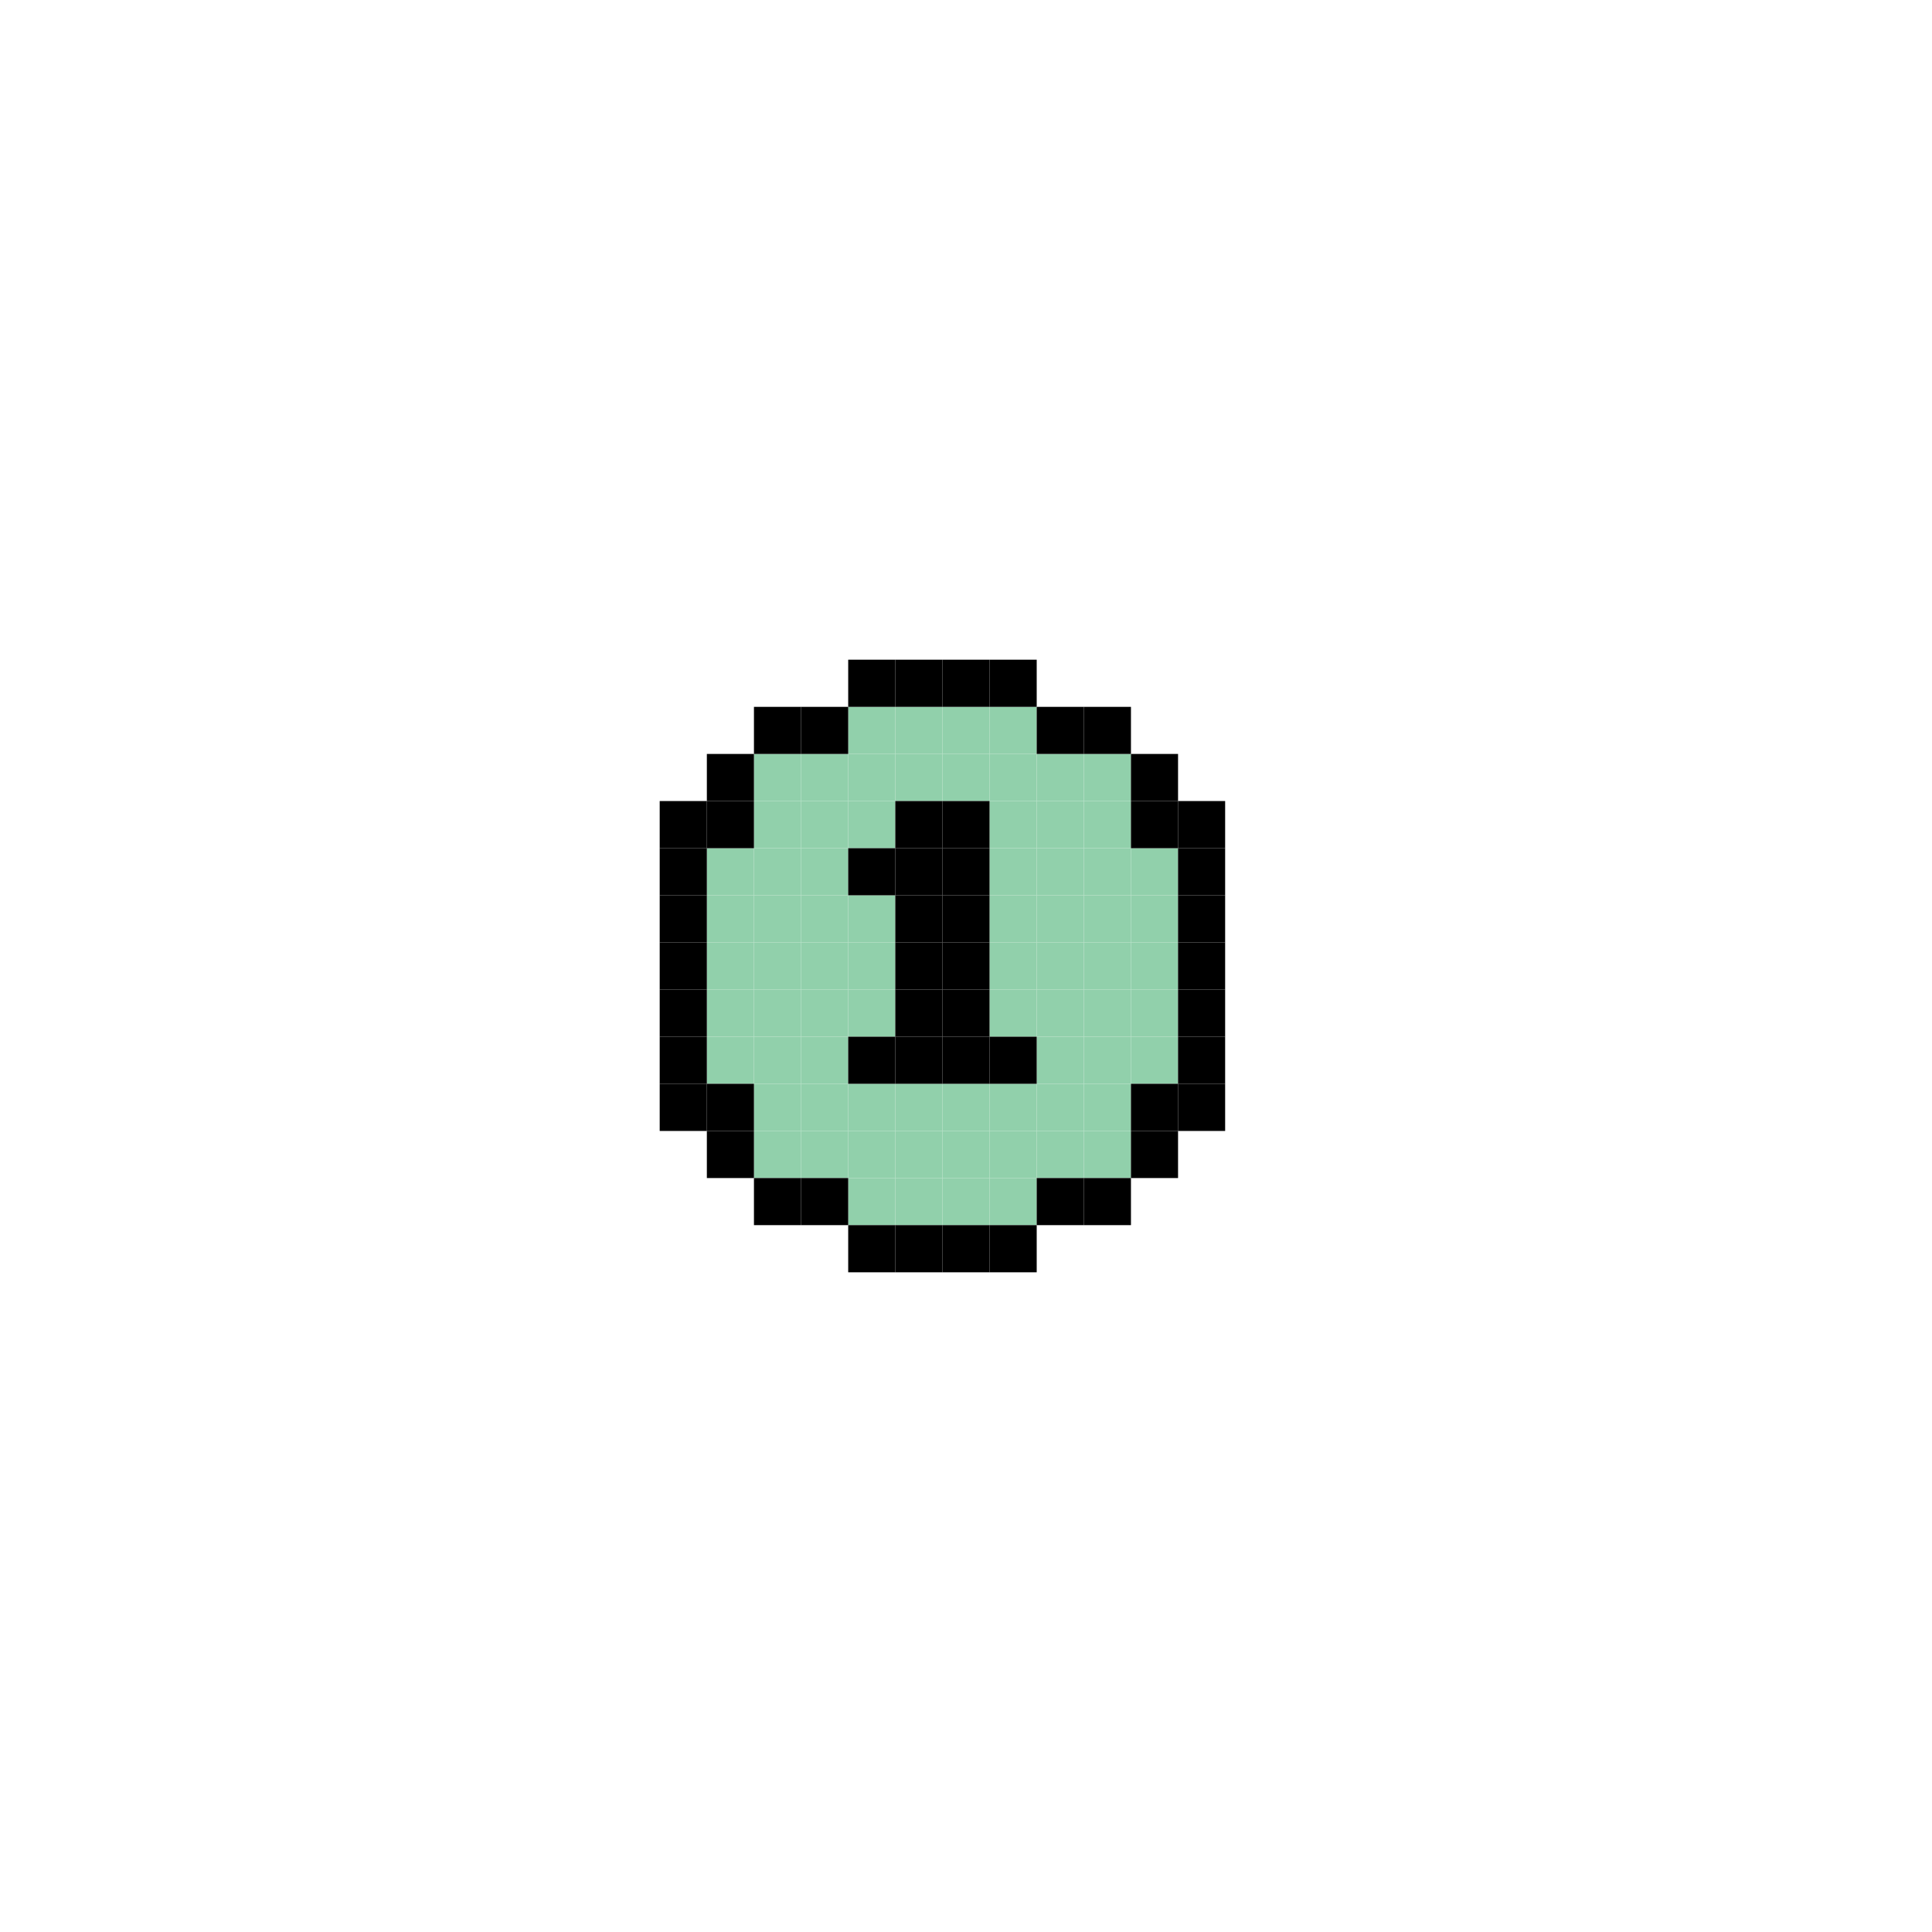 <?xml version="1.0" encoding="utf-8"?>
<!-- Generator: Adobe Illustrator 24.0.3, SVG Export Plug-In . SVG Version: 6.00 Build 0)  -->
<svg version="1.1" id="Layer_1" xmlns="http://www.w3.org/2000/svg" xmlns:xlink="http://www.w3.org/1999/xlink" x="0px" y="0px"
	 viewBox="0 0 288 288" style="enable-background:new 0 0 288 288;" xml:space="preserve">
<style type="text/css">
	.st0{fill:#91D0AB;}
	.st1{fill:#E178B0;}
</style>
<g id="XMLID_1_">
	<rect x="133.46" y="105.37" class="st0" width="7.03" height="7.02"/>
	<rect x="140.49" y="105.37" class="st0" width="7.02" height="7.02"/>
	<rect x="147.51" y="105.37" class="st0" width="7.03" height="7.02"/>
	<rect x="126.44" y="105.37" class="st0" width="7.02" height="7.02"/>
	<rect x="161.56" y="112.39" class="st0" width="7.03" height="7.02"/>
	<rect x="168.59" y="147.51" class="st0" width="7.02" height="7.03"/>
	<rect x="168.59" y="126.44" class="st0" width="7.02" height="7.02"/>
	<rect x="168.59" y="133.46" class="st0" width="7.02" height="7.03"/>
	<rect x="168.59" y="154.54" class="st0" width="7.02" height="7.02"/>
	<rect x="168.59" y="140.49" class="st0" width="7.02" height="7.02"/>
	<rect x="154.54" y="168.59" class="st0" width="7.02" height="7.02"/>
	<rect x="126.44" y="175.61" class="st0" width="7.02" height="7.02"/>
	<rect x="147.51" y="175.61" class="st0" width="7.03" height="7.02"/>
	<rect x="140.49" y="175.61" class="st0" width="7.02" height="7.02"/>
	<rect x="147.51" y="168.59" class="st0" width="7.03" height="7.02"/>
	<rect x="133.46" y="175.61" class="st0" width="7.03" height="7.02"/>
	<rect x="105.37" y="147.51" class="st0" width="7.02" height="7.03"/>
	<rect x="105.37" y="140.49" class="st0" width="7.02" height="7.02"/>
	<rect x="105.37" y="133.46" class="st0" width="7.02" height="7.03"/>
	<rect x="105.37" y="154.54" class="st0" width="7.02" height="7.02"/>
	<rect x="105.37" y="126.44" class="st0" width="7.02" height="7.02"/>
	<rect x="126.44" y="133.46" class="st0" width="7.02" height="7.03"/>
	<rect x="126.44" y="147.51" class="st0" width="7.02" height="7.03"/>
	<rect x="126.44" y="140.49" class="st0" width="7.02" height="7.02"/>
	<rect x="154.54" y="133.46" class="st0" width="7.02" height="7.03"/>
	<rect x="154.54" y="154.54" class="st0" width="7.02" height="7.02"/>
	<rect x="147.51" y="119.41" class="st0" width="7.03" height="7.03"/>
	<rect x="154.54" y="147.51" class="st0" width="7.02" height="7.03"/>
	<rect x="147.51" y="126.44" class="st0" width="7.03" height="7.02"/>
	<rect x="147.51" y="133.46" class="st0" width="7.03" height="7.03"/>
	<rect x="154.54" y="140.49" class="st0" width="7.02" height="7.02"/>
	<rect x="147.51" y="147.51" class="st0" width="7.03" height="7.03"/>
	<rect x="147.51" y="140.49" class="st0" width="7.03" height="7.02"/>
	<rect x="154.54" y="126.44" class="st0" width="7.02" height="7.02"/>
	<rect x="126.44" y="161.56" class="st0" width="7.02" height="7.03"/>
	<rect x="133.46" y="161.56" class="st0" width="7.03" height="7.03"/>
	<rect x="119.41" y="133.46" class="st0" width="7.03" height="7.03"/>
	<rect x="126.44" y="119.41" class="st0" width="7.02" height="7.03"/>
	<rect x="119.41" y="119.41" class="st0" width="7.03" height="7.03"/>
	<rect x="119.41" y="126.44" class="st0" width="7.03" height="7.02"/>
	<rect x="119.41" y="161.56" class="st0" width="7.03" height="7.03"/>
	<rect x="119.41" y="154.54" class="st0" width="7.03" height="7.02"/>
	<rect x="119.41" y="147.51" class="st0" width="7.03" height="7.03"/>
	<rect x="119.41" y="140.49" class="st0" width="7.03" height="7.02"/>
	<rect x="140.49" y="161.56" class="st0" width="7.02" height="7.03"/>
	<rect x="112.39" y="133.46" class="st0" width="7.02" height="7.03"/>
	<rect x="161.56" y="133.46" class="st0" width="7.03" height="7.03"/>
	<rect x="112.39" y="161.56" class="st0" width="7.02" height="7.03"/>
	<rect x="161.56" y="119.41" class="st0" width="7.03" height="7.03"/>
	<rect x="112.39" y="168.59" class="st0" width="7.02" height="7.02"/>
	<rect x="154.54" y="119.41" class="st0" width="7.02" height="7.03"/>
	<rect x="161.56" y="126.44" class="st0" width="7.03" height="7.02"/>
	<rect x="161.56" y="147.51" class="st0" width="7.03" height="7.03"/>
	<rect x="161.56" y="161.56" class="st0" width="7.03" height="7.03"/>
	<rect x="161.56" y="140.49" class="st0" width="7.03" height="7.02"/>
	<rect x="133.46" y="112.39" class="st0" width="7.03" height="7.02"/>
	<rect x="126.44" y="112.39" class="st0" width="7.02" height="7.02"/>
	<rect x="147.51" y="161.56" class="st0" width="7.03" height="7.03"/>
	<rect x="140.49" y="112.39" class="st0" width="7.02" height="7.02"/>
	<rect x="126.44" y="168.59" class="st0" width="7.02" height="7.02"/>
	<rect x="112.39" y="119.41" class="st0" width="7.02" height="7.03"/>
	<rect x="119.41" y="112.39" class="st0" width="7.03" height="7.02"/>
	<rect x="140.49" y="168.59" class="st0" width="7.02" height="7.02"/>
	<rect x="119.41" y="168.59" class="st0" width="7.03" height="7.02"/>
	<rect x="154.54" y="112.39" class="st0" width="7.02" height="7.02"/>
	<rect x="147.51" y="112.39" class="st0" width="7.03" height="7.02"/>
	<rect x="154.54" y="161.56" class="st0" width="7.02" height="7.03"/>
	<rect x="112.39" y="140.49" class="st0" width="7.02" height="7.02"/>
	<rect x="112.39" y="112.39" class="st0" width="7.02" height="7.02"/>
	<rect x="112.39" y="126.44" class="st0" width="7.02" height="7.02"/>
	<rect x="112.39" y="154.54" class="st0" width="7.02" height="7.02"/>
	<rect x="112.39" y="147.51" class="st0" width="7.02" height="7.03"/>
	<rect x="161.56" y="168.59" class="st0" width="7.03" height="7.02"/>
	<rect x="161.56" y="154.54" class="st0" width="7.03" height="7.02"/>
	<rect x="133.46" y="168.59" class="st0" width="7.03" height="7.02"/>
	<rect x="175.61" y="161.56" width="7.02" height="7.03"/>
	<rect x="175.61" y="154.54" width="7.02" height="7.02"/>
	<rect x="175.61" y="147.51" width="7.02" height="7.03"/>
	<rect x="175.61" y="140.49" width="7.02" height="7.02"/>
	<rect x="175.61" y="133.46" width="7.02" height="7.03"/>
	<rect x="175.61" y="126.44" width="7.02" height="7.02"/>
	<rect x="175.61" y="119.41" width="7.02" height="7.03"/>
	<rect x="168.59" y="168.59" width="7.02" height="7.02"/>
	<rect x="168.59" y="161.56" width="7.02" height="7.03"/>
	<rect x="168.59" y="119.41" width="7.02" height="7.03"/>
	<rect x="168.59" y="112.39" width="7.02" height="7.02"/>
	<rect x="161.56" y="175.61" width="7.03" height="7.02"/>
	<rect x="161.56" y="105.37" width="7.03" height="7.02"/>
	<rect x="154.54" y="175.61" width="7.02" height="7.02"/>
	<rect x="154.54" y="105.37" width="7.02" height="7.02"/>
	<rect x="147.51" y="182.63" width="7.03" height="7.03"/>
	<rect x="147.51" y="154.54" width="7.03" height="7.02"/>
	<rect x="147.51" y="98.34" width="7.03" height="7.03"/>
	<rect x="140.49" y="182.63" width="7.02" height="7.03"/>
	<rect x="140.49" y="154.54" width="7.02" height="7.02"/>
	<rect x="140.49" y="147.51" width="7.02" height="7.03"/>
	<rect x="140.49" y="140.49" width="7.02" height="7.02"/>
	<rect x="140.49" y="133.46" width="7.02" height="7.03"/>
	<rect x="140.49" y="126.44" width="7.02" height="7.02"/>
	<rect x="140.49" y="119.41" width="7.02" height="7.03"/>
	<rect x="140.49" y="98.34" width="7.02" height="7.03"/>
	<rect x="133.46" y="182.63" width="7.03" height="7.03"/>
	<rect x="133.46" y="154.54" width="7.03" height="7.02"/>
	<rect x="133.46" y="147.51" width="7.03" height="7.03"/>
	<rect x="133.46" y="140.49" width="7.03" height="7.02"/>
	<rect x="133.46" y="133.46" width="7.03" height="7.03"/>
	<rect x="133.46" y="126.44" width="7.03" height="7.02"/>
	<rect x="133.46" y="119.41" width="7.03" height="7.03"/>
	<rect x="133.46" y="98.34" width="7.03" height="7.03"/>
	<rect x="126.44" y="182.63" width="7.02" height="7.03"/>
	<rect x="126.44" y="154.54" width="7.02" height="7.02"/>
	<rect x="126.44" y="126.44" width="7.02" height="7.02"/>
	<rect x="126.44" y="98.34" width="7.02" height="7.03"/>
	<rect x="119.41" y="175.61" width="7.03" height="7.02"/>
	<rect x="119.41" y="105.37" width="7.03" height="7.02"/>
	<rect x="112.39" y="175.61" width="7.02" height="7.02"/>
	<rect x="112.39" y="105.37" width="7.02" height="7.02"/>
	<rect x="105.37" y="168.59" width="7.02" height="7.02"/>
	<rect x="105.37" y="161.56" width="7.02" height="7.03"/>
	<rect x="105.37" y="119.41" width="7.02" height="7.03"/>
	<rect x="105.37" y="112.39" width="7.02" height="7.02"/>
	<rect x="98.34" y="161.56" width="7.03" height="7.03"/>
	<rect x="98.34" y="154.54" width="7.03" height="7.02"/>
	<rect x="98.34" y="147.51" width="7.03" height="7.03"/>
	<rect x="98.34" y="140.49" width="7.03" height="7.02"/>
	<rect x="98.34" y="133.46" width="7.03" height="7.03"/>
	<rect x="98.34" y="126.44" width="7.03" height="7.02"/>
	<rect x="98.34" y="119.41" width="7.03" height="7.03"/>
</g>
<rect x="-60.88" y="-92.1" class="st1" width="96" height="55"/>
</svg>
